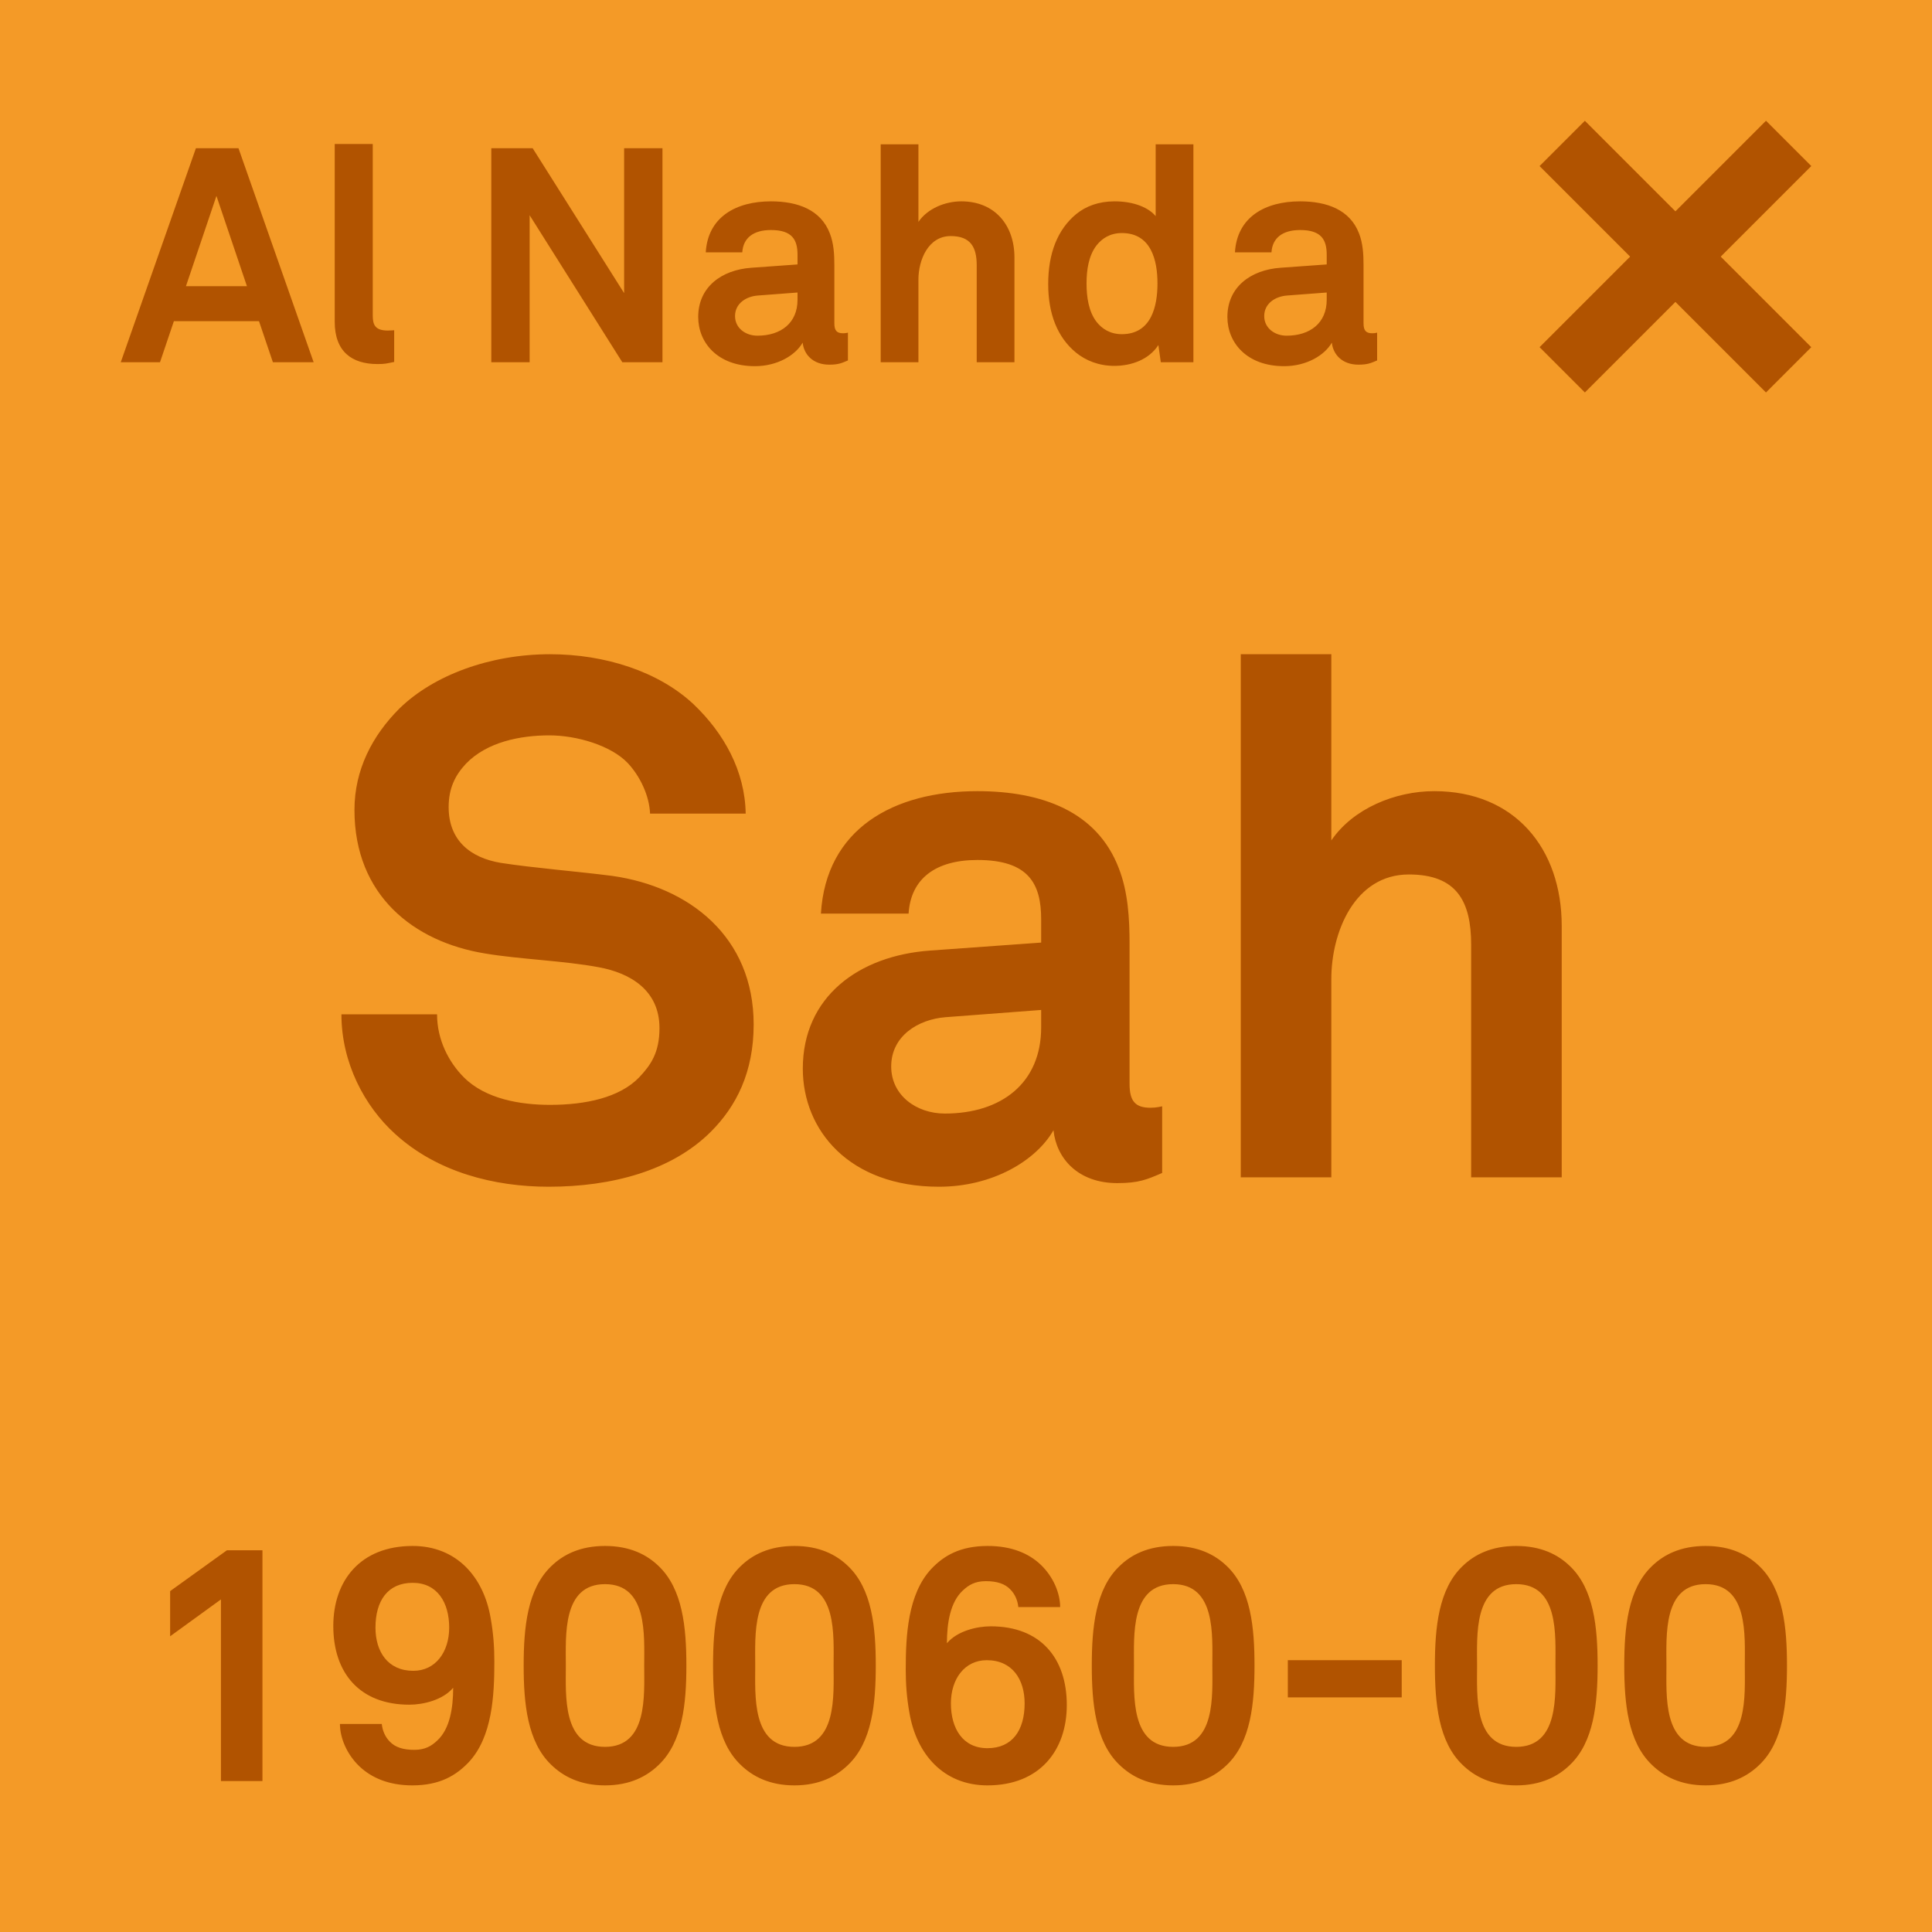 <svg width="64" height="64" viewBox="0 0 64 64" fill="none" xmlns="http://www.w3.org/2000/svg">
<g clip-path="url(#clip0_317_20433)">
<rect width="64" height="64" fill="#F49A27"/>
<path d="M10.39 12H9.04L8.58 10.64H5.76L5.3 12H4L6.49 4.91H7.9L10.39 12ZM8.18 9.48L7.17 6.49L6.16 9.48H8.18ZM13.058 11.99C12.808 12.04 12.758 12.06 12.508 12.06C11.658 12.06 11.088 11.65 11.088 10.66V4.77H12.348V10.45C12.348 10.75 12.418 10.95 12.848 10.95C12.958 10.95 12.988 10.94 13.058 10.94V11.99ZM21.945 12H20.615L17.545 7.13V12H16.275V4.91H17.645L20.675 9.71V4.91H21.945V12ZM28.089 11.94C27.879 12.03 27.769 12.08 27.469 12.08C26.929 12.08 26.629 11.74 26.589 11.35C26.349 11.77 25.749 12.13 25.009 12.13C23.769 12.13 23.129 11.35 23.129 10.5C23.129 9.51 23.899 8.94 24.889 8.87L26.419 8.76V8.44C26.419 7.95 26.249 7.62 25.539 7.62C24.959 7.62 24.619 7.88 24.589 8.36H23.379C23.449 7.19 24.379 6.67 25.539 6.67C26.429 6.67 27.189 6.95 27.489 7.73C27.619 8.06 27.639 8.43 27.639 8.78V10.71C27.639 10.95 27.719 11.04 27.929 11.04C28.009 11.04 28.089 11.02 28.089 11.02V11.94ZM26.419 9.93V9.69L25.099 9.79C24.719 9.82 24.349 10.05 24.349 10.47C24.349 10.87 24.699 11.12 25.089 11.12C25.869 11.12 26.419 10.7 26.419 9.93ZM33.605 12H32.355V8.79C32.355 8.19 32.154 7.82 31.494 7.82C30.744 7.82 30.424 8.62 30.424 9.26V12H29.174V4.78H30.424V7.35C30.724 6.91 31.305 6.67 31.845 6.67C32.955 6.67 33.605 7.46 33.605 8.53V12ZM39.533 12H38.453L38.373 11.43C38.063 11.91 37.483 12.12 36.913 12.12C36.393 12.12 35.963 11.94 35.643 11.68C35.023 11.17 34.723 10.39 34.723 9.41C34.723 8.39 35.033 7.6 35.653 7.09C35.973 6.83 36.393 6.67 36.923 6.67C37.583 6.67 38.063 6.89 38.283 7.16V4.78H39.533V12ZM38.343 9.39C38.343 8.64 38.143 7.72 37.163 7.72C36.773 7.72 36.503 7.9 36.323 8.13C36.063 8.47 35.993 8.94 35.993 9.39C35.993 9.84 36.063 10.32 36.323 10.66C36.503 10.89 36.773 11.07 37.163 11.07C38.143 11.07 38.343 10.14 38.343 9.39ZM45.619 11.94C45.409 12.03 45.299 12.08 44.999 12.08C44.459 12.08 44.159 11.74 44.119 11.35C43.879 11.77 43.279 12.13 42.539 12.13C41.299 12.13 40.659 11.35 40.659 10.5C40.659 9.51 41.429 8.94 42.419 8.87L43.949 8.76V8.44C43.949 7.95 43.779 7.62 43.069 7.62C42.489 7.62 42.149 7.88 42.119 8.36H40.909C40.979 7.19 41.909 6.67 43.069 6.67C43.959 6.67 44.719 6.95 45.019 7.73C45.149 8.06 45.169 8.43 45.169 8.78V10.71C45.169 10.95 45.249 11.04 45.459 11.04C45.539 11.04 45.619 11.02 45.619 11.02V11.94ZM43.949 9.93V9.69L42.629 9.79C42.249 9.82 41.879 10.05 41.879 10.47C41.879 10.87 42.229 11.12 42.619 11.12C43.399 11.12 43.949 10.7 43.949 9.93Z" fill="#B15300"/>
<rect x="58.501" y="4" width="2.122" height="10.607" transform="rotate(45 58.501 4)" fill="#B15300"/>
<rect x="60.001" y="11.501" width="2.122" height="10.607" transform="rotate(135 60.001 11.501)" fill="#B15300"/>
<path d="M24.966 33.936C24.966 35.52 24.39 36.648 23.55 37.488C22.254 38.784 20.262 39.312 18.174 39.312C16.374 39.312 14.478 38.832 13.086 37.56C12.078 36.648 11.31 35.208 11.31 33.6H14.478C14.478 34.44 14.862 35.184 15.366 35.688C16.086 36.408 17.238 36.6 18.222 36.6C19.398 36.6 20.526 36.36 21.174 35.688C21.558 35.28 21.846 34.872 21.846 34.056C21.846 32.808 20.886 32.232 19.83 32.04C18.678 31.824 17.19 31.776 16.062 31.584C13.71 31.2 11.742 29.664 11.742 26.832C11.742 25.488 12.342 24.36 13.23 23.472C14.358 22.368 16.23 21.672 18.222 21.672C20.046 21.672 21.822 22.248 22.974 23.328C23.982 24.288 24.678 25.536 24.702 26.952H21.534C21.51 26.352 21.198 25.704 20.79 25.272C20.238 24.696 19.11 24.36 18.198 24.36C17.238 24.36 16.134 24.576 15.438 25.296C15.078 25.68 14.862 26.112 14.862 26.736C14.862 27.84 15.582 28.416 16.59 28.584C17.67 28.752 19.182 28.872 20.286 29.016C22.83 29.376 24.966 31.032 24.966 33.936ZM38.498 38.856C37.994 39.072 37.73 39.192 37.01 39.192C35.714 39.192 34.994 38.376 34.898 37.44C34.322 38.448 32.882 39.312 31.106 39.312C28.13 39.312 26.594 37.44 26.594 35.4C26.594 33.024 28.442 31.656 30.818 31.488L34.49 31.224V30.456C34.49 29.28 34.082 28.488 32.378 28.488C30.986 28.488 30.17 29.112 30.098 30.264H27.194C27.362 27.456 29.594 26.208 32.378 26.208C34.514 26.208 36.338 26.88 37.058 28.752C37.37 29.544 37.418 30.432 37.418 31.272V35.904C37.418 36.48 37.61 36.696 38.114 36.696C38.306 36.696 38.498 36.648 38.498 36.648V38.856ZM34.49 34.032V33.456L31.322 33.696C30.41 33.768 29.522 34.32 29.522 35.328C29.522 36.288 30.362 36.888 31.298 36.888C33.17 36.888 34.49 35.88 34.49 34.032ZM51.734 39H48.734V31.296C48.734 29.856 48.255 28.968 46.67 28.968C44.87 28.968 44.102 30.888 44.102 32.424V39H41.102V21.672H44.102V27.84C44.822 26.784 46.215 26.208 47.511 26.208C50.175 26.208 51.734 28.104 51.734 30.672V39Z" fill="#B15300"/>
<path d="M8.694 59H7.319V52.983L5.636 54.204V52.708L7.517 51.355H8.694V59ZM16.376 55.04C16.376 56.162 16.31 57.537 15.529 58.373C15.111 58.813 14.572 59.143 13.659 59.143C12.878 59.143 12.306 58.89 11.91 58.516C11.481 58.109 11.261 57.559 11.261 57.108H12.647C12.669 57.339 12.768 57.548 12.911 57.691C13.087 57.878 13.351 57.966 13.725 57.966C14.088 57.966 14.297 57.834 14.484 57.658C14.902 57.273 15.012 56.58 15.012 55.909C14.671 56.316 14.022 56.47 13.56 56.47C11.91 56.47 11.041 55.414 11.041 53.863C11.041 52.367 11.932 51.212 13.67 51.212C15.122 51.212 16.024 52.235 16.255 53.61C16.343 54.105 16.376 54.556 16.376 55.04ZM14.88 53.918C14.88 53.082 14.484 52.433 13.67 52.433C12.845 52.433 12.438 53.027 12.438 53.918C12.438 54.71 12.845 55.348 13.692 55.348C14.429 55.348 14.88 54.721 14.88 53.918ZM22.737 55.172C22.737 56.426 22.616 57.702 21.824 58.461C21.428 58.846 20.867 59.143 20.042 59.143C19.217 59.143 18.656 58.846 18.26 58.461C17.468 57.702 17.347 56.426 17.347 55.172C17.347 53.918 17.468 52.642 18.26 51.883C18.656 51.498 19.217 51.212 20.042 51.212C20.867 51.212 21.428 51.498 21.824 51.883C22.616 52.642 22.737 53.918 22.737 55.172ZM21.34 55.172C21.34 54.182 21.461 52.477 20.042 52.477C18.623 52.477 18.744 54.182 18.744 55.172C18.744 56.162 18.623 57.867 20.042 57.867C21.461 57.867 21.34 56.162 21.34 55.172ZM29.011 55.172C29.011 56.426 28.89 57.702 28.098 58.461C27.702 58.846 27.141 59.143 26.316 59.143C25.491 59.143 24.93 58.846 24.534 58.461C23.742 57.702 23.621 56.426 23.621 55.172C23.621 53.918 23.742 52.642 24.534 51.883C24.93 51.498 25.491 51.212 26.316 51.212C27.141 51.212 27.702 51.498 28.098 51.883C28.89 52.642 29.011 53.918 29.011 55.172ZM27.614 55.172C27.614 54.182 27.735 52.477 26.316 52.477C24.897 52.477 25.018 54.182 25.018 55.172C25.018 56.162 24.897 57.867 26.316 57.867C27.735 57.867 27.614 56.162 27.614 55.172ZM35.339 56.481C35.339 57.977 34.448 59.143 32.71 59.143C31.258 59.143 30.356 58.109 30.125 56.734C30.037 56.239 30.004 55.788 30.004 55.304C30.004 54.182 30.07 52.807 30.851 51.971C31.269 51.531 31.808 51.212 32.721 51.212C33.502 51.212 34.074 51.454 34.47 51.828C34.899 52.235 35.119 52.785 35.119 53.236H33.733C33.711 53.005 33.612 52.796 33.469 52.653C33.293 52.466 33.029 52.378 32.655 52.378C32.292 52.378 32.083 52.51 31.896 52.686C31.478 53.071 31.368 53.764 31.368 54.435C31.709 54.028 32.358 53.874 32.82 53.874C34.47 53.874 35.339 54.93 35.339 56.481ZM33.942 56.426C33.942 55.634 33.535 54.996 32.688 54.996C31.951 54.996 31.5 55.623 31.5 56.426C31.5 57.262 31.896 57.911 32.71 57.911C33.535 57.911 33.942 57.317 33.942 56.426ZM41.557 55.172C41.557 56.426 41.437 57.702 40.645 58.461C40.248 58.846 39.688 59.143 38.862 59.143C38.038 59.143 37.477 58.846 37.081 58.461C36.288 57.702 36.167 56.426 36.167 55.172C36.167 53.918 36.288 52.642 37.081 51.883C37.477 51.498 38.038 51.212 38.862 51.212C39.688 51.212 40.248 51.498 40.645 51.883C41.437 52.642 41.557 53.918 41.557 55.172ZM40.16 55.172C40.16 54.182 40.282 52.477 38.862 52.477C37.444 52.477 37.565 54.182 37.565 55.172C37.565 56.162 37.444 57.867 38.862 57.867C40.282 57.867 40.16 56.162 40.16 55.172ZM46.434 56.228H42.661V54.996H46.434V56.228ZM52.923 55.172C52.923 56.426 52.802 57.702 52.01 58.461C51.614 58.846 51.053 59.143 50.228 59.143C49.403 59.143 48.842 58.846 48.446 58.461C47.654 57.702 47.533 56.426 47.533 55.172C47.533 53.918 47.654 52.642 48.446 51.883C48.842 51.498 49.403 51.212 50.228 51.212C51.053 51.212 51.614 51.498 52.01 51.883C52.802 52.642 52.923 53.918 52.923 55.172ZM51.526 55.172C51.526 54.182 51.647 52.477 50.228 52.477C48.809 52.477 48.93 54.182 48.93 55.172C48.93 56.162 48.809 57.867 50.228 57.867C51.647 57.867 51.526 56.162 51.526 55.172ZM59.196 55.172C59.196 56.426 59.075 57.702 58.283 58.461C57.887 58.846 57.326 59.143 56.501 59.143C55.676 59.143 55.115 58.846 54.719 58.461C53.927 57.702 53.806 56.426 53.806 55.172C53.806 53.918 53.927 52.642 54.719 51.883C55.115 51.498 55.676 51.212 56.501 51.212C57.326 51.212 57.887 51.498 58.283 51.883C59.075 52.642 59.196 53.918 59.196 55.172ZM57.799 55.172C57.799 54.182 57.92 52.477 56.501 52.477C55.082 52.477 55.203 54.182 55.203 55.172C55.203 56.162 55.082 57.867 56.501 57.867C57.92 57.867 57.799 56.162 57.799 55.172Z" fill="#B15300"/>
</g>
<defs>
<clipPath id="clip0_317_20433">
<rect width="64" height="64" fill="white"/>
</clipPath>
</defs>
</svg>

